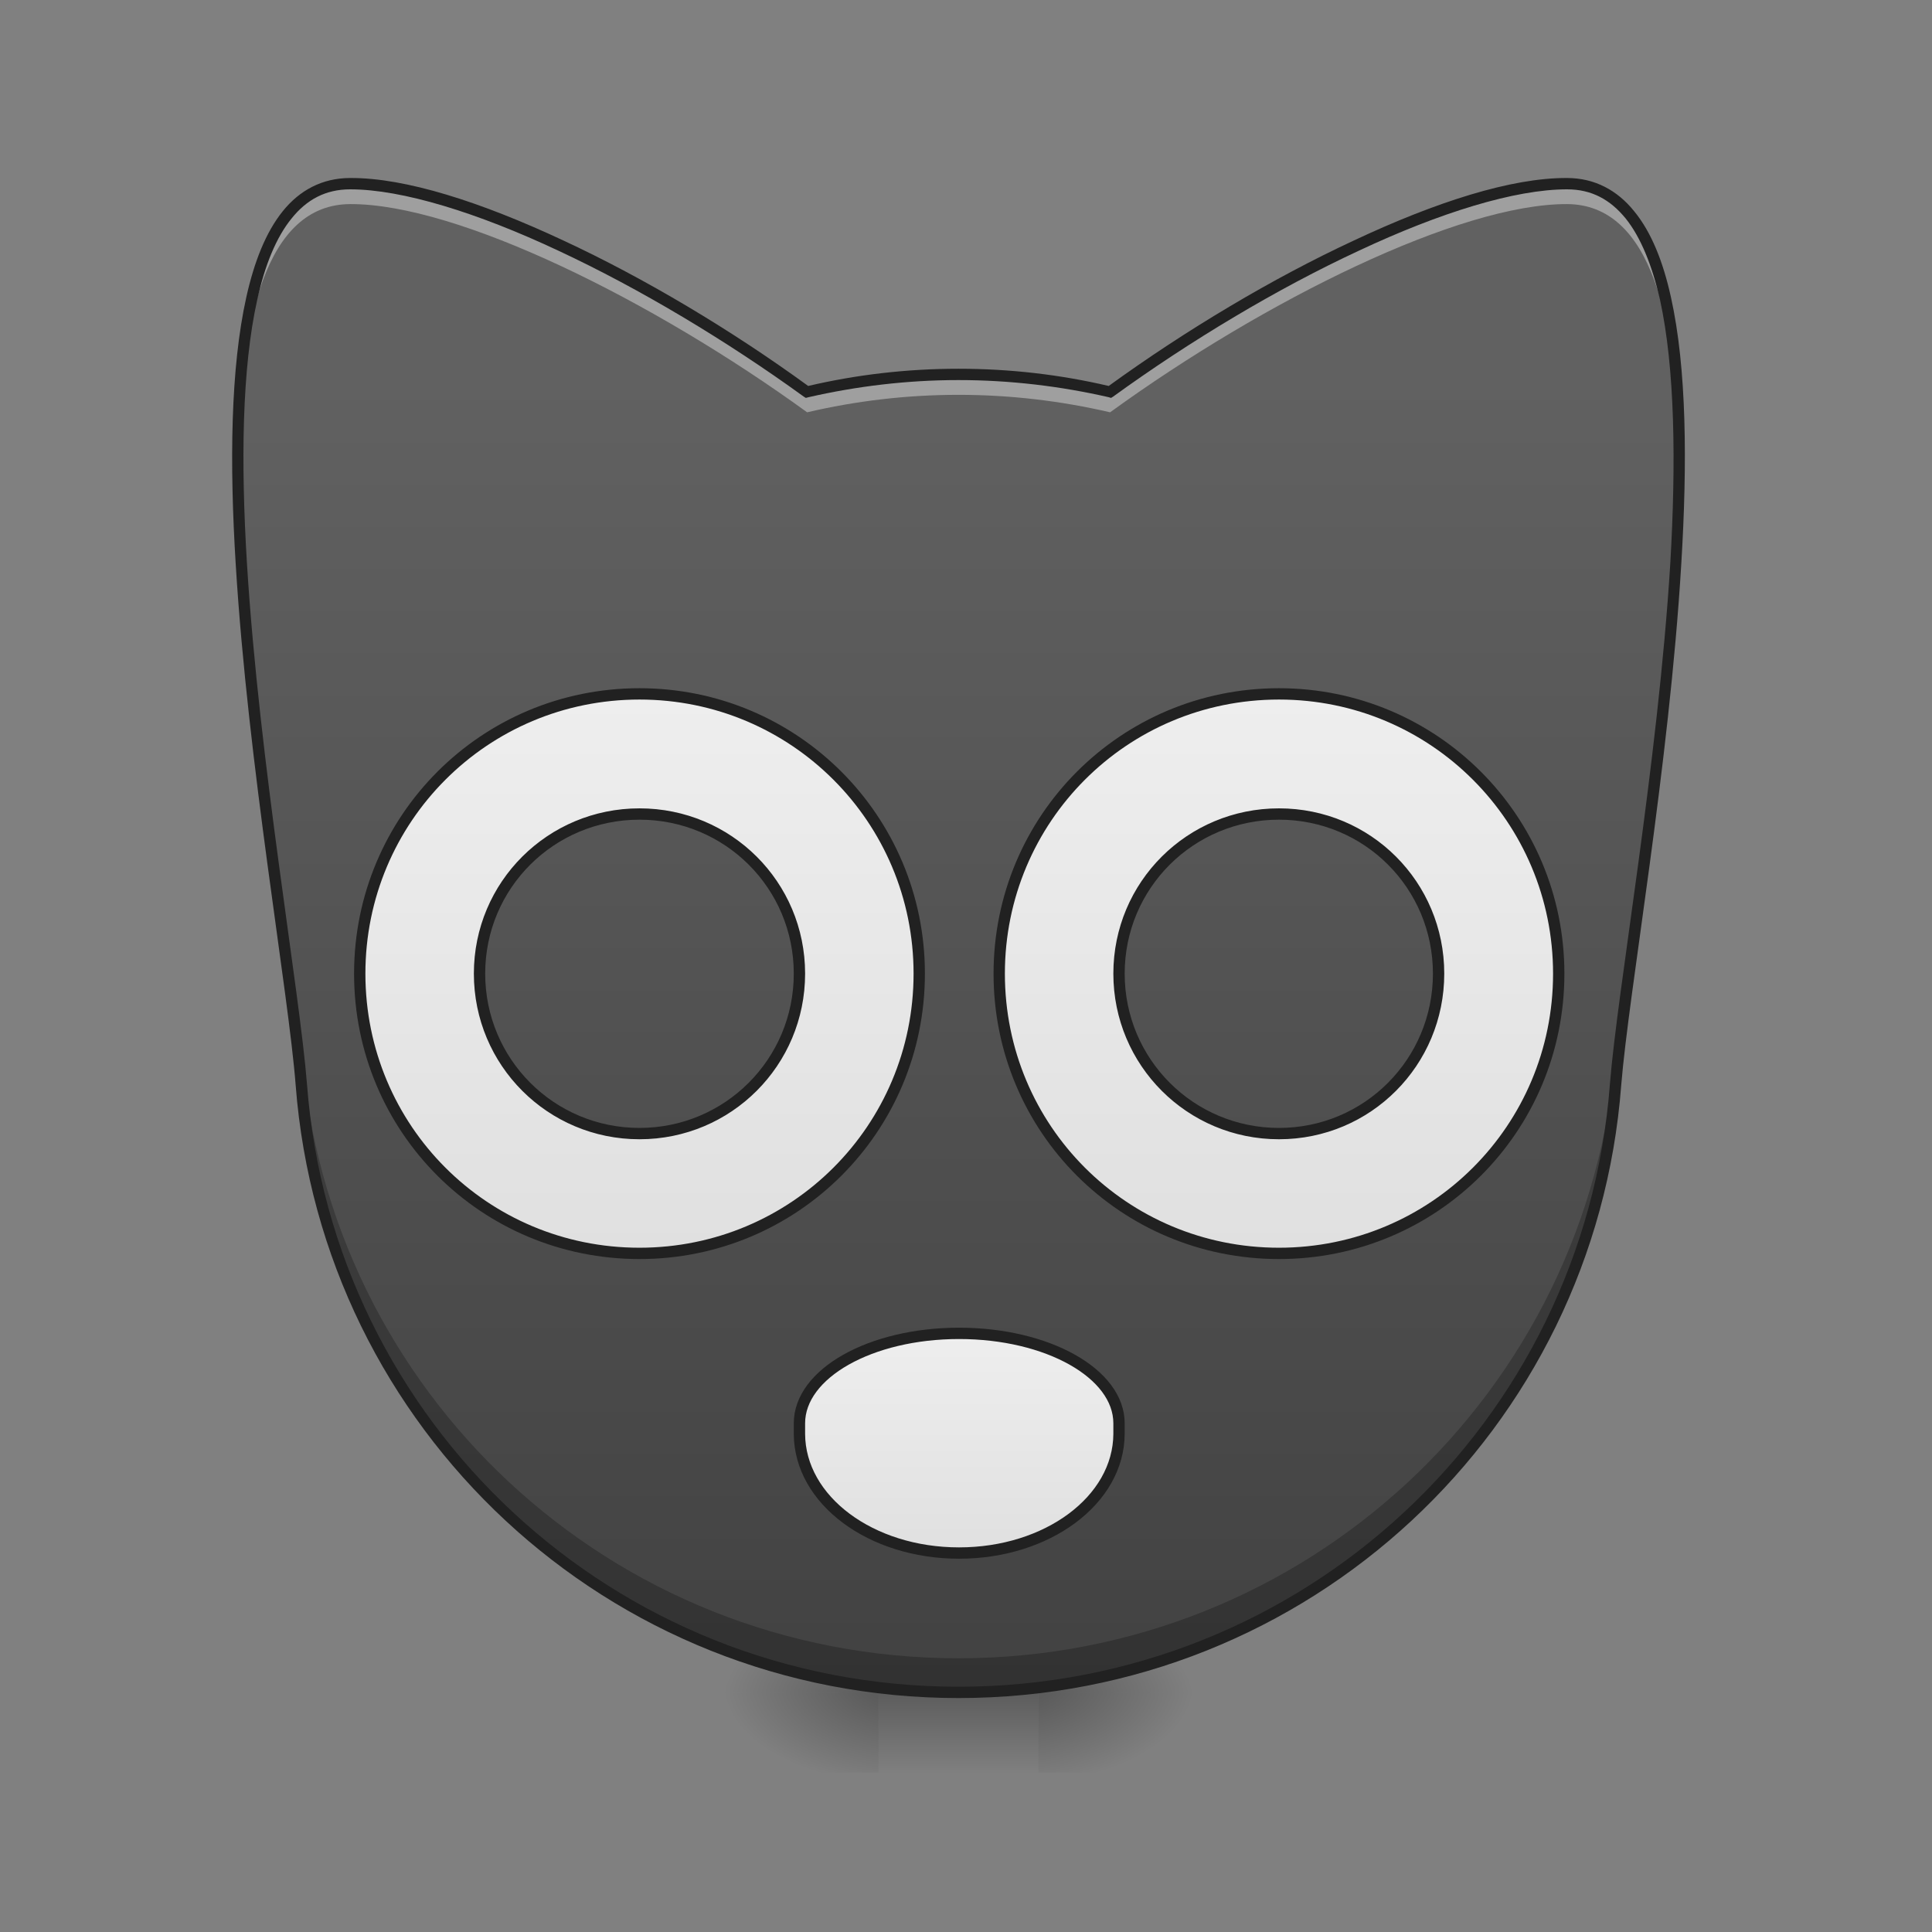 <?xml version="1.0" encoding="UTF-8"?>
<svg xmlns="http://www.w3.org/2000/svg" xmlns:xlink="http://www.w3.org/1999/xlink" width="22pt" height="22pt" viewBox="0 0 22 22" version="1.1">
<rect x="0" y="0" width="22" height="22" fill="#808080" stroke="none"/>
<defs>
<radialGradient id="radial0" gradientUnits="userSpaceOnUse" cx="450.909" cy="189.579" fx="450.909" fy="189.579" r="21.167" gradientTransform="matrix(0,-0.054,-0.097,-0,29.927,43.722)">
<stop offset="0" style="stop-color:rgb(0%,0%,0%);stop-opacity:0.314;"/>
<stop offset="0.222" style="stop-color:rgb(0%,0%,0%);stop-opacity:0.275;"/>
<stop offset="1" style="stop-color:rgb(0%,0%,0%);stop-opacity:0;"/>
</radialGradient>
<radialGradient id="radial1" gradientUnits="userSpaceOnUse" cx="450.909" cy="189.579" fx="450.909" fy="189.579" r="21.167" gradientTransform="matrix(-0,0.054,0.097,0,-8.097,-5.175)">
<stop offset="0" style="stop-color:rgb(0%,0%,0%);stop-opacity:0.314;"/>
<stop offset="0.222" style="stop-color:rgb(0%,0%,0%);stop-opacity:0.275;"/>
<stop offset="1" style="stop-color:rgb(0%,0%,0%);stop-opacity:0;"/>
</radialGradient>
<radialGradient id="radial2" gradientUnits="userSpaceOnUse" cx="450.909" cy="189.579" fx="450.909" fy="189.579" r="21.167" gradientTransform="matrix(-0,-0.054,0.097,-0,-8.097,43.722)">
<stop offset="0" style="stop-color:rgb(0%,0%,0%);stop-opacity:0.314;"/>
<stop offset="0.222" style="stop-color:rgb(0%,0%,0%);stop-opacity:0.275;"/>
<stop offset="1" style="stop-color:rgb(0%,0%,0%);stop-opacity:0;"/>
</radialGradient>
<radialGradient id="radial3" gradientUnits="userSpaceOnUse" cx="450.909" cy="189.579" fx="450.909" fy="189.579" r="21.167" gradientTransform="matrix(0,0.054,-0.097,0,29.927,-5.175)">
<stop offset="0" style="stop-color:rgb(0%,0%,0%);stop-opacity:0.314;"/>
<stop offset="0.222" style="stop-color:rgb(0%,0%,0%);stop-opacity:0.275;"/>
<stop offset="1" style="stop-color:rgb(0%,0%,0%);stop-opacity:0;"/>
</radialGradient>
<linearGradient id="linear0" gradientUnits="userSpaceOnUse" x1="255.323" y1="233.5" x2="255.323" y2="254.667" gradientTransform="matrix(0.009,0,0,0.043,8.57,9.239)">
<stop offset="0" style="stop-color:rgb(0%,0%,0%);stop-opacity:0.275;"/>
<stop offset="1" style="stop-color:rgb(0%,0%,0%);stop-opacity:0;"/>
</linearGradient>
<linearGradient id="linear1" gradientUnits="userSpaceOnUse" x1="254" y1="-168.667" x2="254" y2="233.5" gradientTransform="matrix(0.037,0,0,0.037,1.436,10.559)">
<stop offset="0" style="stop-color:rgb(38.039%,38.039%,38.039%);stop-opacity:1;"/>
<stop offset="1" style="stop-color:rgb(25.882%,25.882%,25.882%);stop-opacity:1;"/>
</linearGradient>
<linearGradient id="linear2" gradientUnits="userSpaceOnUse" x1="254" y1="212.333" x2="254" y2="154.125" gradientTransform="matrix(1,0,0,1,0,-15.875)">
<stop offset="0" style="stop-color:rgb(87.843%,87.843%,87.843%);stop-opacity:1;"/>
<stop offset="1" style="stop-color:rgb(93.333%,93.333%,93.333%);stop-opacity:1;"/>
</linearGradient>
<linearGradient id="linear3" gradientUnits="userSpaceOnUse" x1="169.333" y1="117.083" x2="169.333" y2="-31.083" >
<stop offset="0" style="stop-color:rgb(87.843%,87.843%,87.843%);stop-opacity:1;"/>
<stop offset="1" style="stop-color:rgb(93.333%,93.333%,93.333%);stop-opacity:1;"/>
</linearGradient>
<linearGradient id="linear4" gradientUnits="userSpaceOnUse" x1="169.333" y1="117.083" x2="169.333" y2="-31.083" gradientTransform="matrix(1,0,0,1,169.333,0)">
<stop offset="0" style="stop-color:rgb(87.843%,87.843%,87.843%);stop-opacity:1;"/>
<stop offset="1" style="stop-color:rgb(93.333%,93.333%,93.333%);stop-opacity:1;"/>
</linearGradient>
</defs>
<g id="surface1">
<path style=" stroke:none;fill-rule:nonzero;fill:url(#radial0);" d="M 11.824 19.273 L 13.645 19.273 L 13.645 18.363 L 11.824 18.363 Z M 11.824 19.273 "/>
<path style=" stroke:none;fill-rule:nonzero;fill:url(#radial1);" d="M 10.004 19.273 L 8.188 19.273 L 8.188 20.184 L 10.004 20.184 Z M 10.004 19.273 "/>
<path style=" stroke:none;fill-rule:nonzero;fill:url(#radial2);" d="M 10.004 19.273 L 8.188 19.273 L 8.188 18.363 L 10.004 18.363 Z M 10.004 19.273 "/>
<path style=" stroke:none;fill-rule:nonzero;fill:url(#radial3);" d="M 11.824 19.273 L 13.645 19.273 L 13.645 20.184 L 11.824 20.184 Z M 11.824 19.273 "/>
<path style=" stroke:none;fill-rule:nonzero;fill:url(#linear0);" d="M 10.004 19.047 L 11.824 19.047 L 11.824 20.184 L 10.004 20.184 Z M 10.004 19.047 "/>
<path style=" stroke:none;fill-rule:nonzero;fill:url(#linear1);" d="M 3.988 2.09 C 1.59 2.105 3.262 10.199 3.434 12.352 C 3.73 16.234 6.953 19.273 10.914 19.273 C 14.875 19.273 18.102 16.234 18.398 12.352 C 18.566 10.199 20.238 2.105 17.844 2.09 C 16.621 2.086 14.402 3.184 12.641 4.461 C 12.086 4.332 11.508 4.266 10.914 4.266 C 10.32 4.266 9.742 4.332 9.191 4.461 C 7.43 3.184 5.211 2.086 3.988 2.09 Z M 3.988 2.09 "/>
<path style=" stroke:none;fill-rule:nonzero;fill:rgb(100%,100%,100%);fill-opacity:0.392;" d="M 3.988 2.09 C 2.984 2.098 2.695 3.516 2.707 5.32 C 2.723 3.629 3.031 2.328 3.988 2.324 C 5.211 2.32 7.43 3.418 9.191 4.695 C 9.742 4.566 10.32 4.496 10.914 4.496 C 11.508 4.496 12.086 4.566 12.641 4.695 C 14.402 3.418 16.621 2.32 17.844 2.324 C 18.801 2.328 19.109 3.629 19.121 5.32 C 19.137 3.516 18.844 2.098 17.844 2.09 C 16.621 2.086 14.402 3.184 12.641 4.461 C 12.086 4.332 11.508 4.266 10.914 4.266 C 10.32 4.266 9.742 4.332 9.191 4.461 C 7.43 3.184 5.211 2.086 3.988 2.09 Z M 3.988 2.09 "/>
<path style=" stroke:none;fill-rule:nonzero;fill:rgb(0%,0%,0%);fill-opacity:0.235;" d="M 2.711 5.016 C 2.676 7.562 3.332 11.047 3.434 12.352 C 3.73 16.234 6.953 19.273 10.914 19.273 C 14.875 19.273 18.102 16.234 18.398 12.352 C 18.5 11.047 19.152 7.562 19.121 5.016 C 19.09 7.516 18.496 10.723 18.398 11.965 C 18.102 15.848 14.875 18.883 10.914 18.883 C 6.953 18.883 3.73 15.848 3.434 11.965 C 3.336 10.723 2.738 7.516 2.711 5.016 Z M 2.711 5.016 "/>
<path style=" stroke:none;fill-rule:nonzero;fill:rgb(12.941%,12.941%,12.941%);fill-opacity:1;" d="M 3.988 2.027 C 3.668 2.027 3.41 2.168 3.219 2.406 C 3.027 2.645 2.895 2.98 2.805 3.383 C 2.625 4.191 2.613 5.273 2.684 6.422 C 2.824 8.723 3.285 11.293 3.367 12.359 C 3.668 16.273 6.922 19.336 10.914 19.336 C 14.91 19.336 18.164 16.273 18.461 12.359 C 18.547 11.293 19.008 8.723 19.145 6.422 C 19.215 5.273 19.207 4.191 19.027 3.383 C 18.938 2.98 18.805 2.645 18.609 2.406 C 18.418 2.168 18.16 2.027 17.844 2.027 C 17.211 2.023 16.348 2.301 15.418 2.738 C 14.492 3.168 13.504 3.758 12.625 4.395 C 12.074 4.266 11.504 4.199 10.914 4.199 C 10.328 4.199 9.754 4.266 9.203 4.395 C 8.328 3.758 7.34 3.168 6.414 2.738 C 5.48 2.301 4.617 2.023 3.988 2.027 Z M 3.988 2.156 C 4.578 2.156 5.438 2.422 6.359 2.855 C 7.281 3.285 8.273 3.879 9.152 4.516 L 9.176 4.531 L 9.207 4.523 C 9.754 4.398 10.328 4.328 10.914 4.328 C 11.504 4.328 12.078 4.398 12.625 4.523 L 12.652 4.531 L 12.676 4.516 C 13.555 3.879 14.547 3.285 15.473 2.855 C 16.395 2.422 17.25 2.156 17.844 2.156 C 18.125 2.156 18.336 2.273 18.512 2.488 C 18.684 2.703 18.812 3.02 18.902 3.41 C 19.074 4.195 19.086 5.27 19.02 6.414 C 18.879 8.703 18.418 11.262 18.332 12.348 C 18.039 16.199 14.844 19.207 10.914 19.207 C 6.988 19.207 3.789 16.199 3.496 12.348 C 3.41 11.262 2.953 8.703 2.812 6.414 C 2.742 5.27 2.754 4.195 2.93 3.41 C 3.016 3.02 3.145 2.703 3.32 2.488 C 3.492 2.273 3.707 2.156 3.988 2.156 Z M 3.988 2.156 "/>
<path style="fill-rule:nonzero;fill:url(#linear2);stroke-width:3;stroke-linecap:round;stroke-linejoin:round;stroke:rgb(12.941%,12.941%,12.941%);stroke-opacity:1;stroke-miterlimit:4;" d="M 253.976 138.239 C 230.523 138.239 211.707 148.874 211.707 162.055 L 211.707 164.782 C 211.707 164.873 211.707 164.873 211.707 164.873 C 211.798 182.417 230.614 196.415 253.976 196.415 C 277.337 196.415 296.244 182.417 296.335 164.873 C 296.335 164.873 296.335 164.873 296.335 164.782 L 296.335 162.055 C 296.335 148.874 277.428 138.239 253.976 138.239 Z M 253.976 138.239 " transform="matrix(0.043,0,0,0.043,0,9.239)"/>
<path style="fill-rule:nonzero;fill:url(#linear3);stroke-width:3;stroke-linecap:round;stroke-linejoin:round;stroke:rgb(12.941%,12.941%,12.941%);stroke-opacity:1;stroke-miterlimit:4;" d="M 169.347 -31.108 C 128.26 -31.108 95.264 1.979 95.264 42.975 C 95.264 84.062 128.26 117.059 169.347 117.059 C 210.344 117.059 243.431 84.062 243.431 42.975 C 243.431 1.979 210.344 -31.108 169.347 -31.108 Z M 169.347 0.707 C 192.8 0.707 211.707 19.523 211.707 42.975 C 211.707 66.428 192.8 85.335 169.347 85.335 C 145.895 85.335 126.988 66.428 126.988 42.975 C 126.988 19.523 145.895 0.707 169.347 0.707 Z M 169.347 0.707 " transform="matrix(0.043,0,0,0.043,0,9.239)"/>
<path style="fill-rule:nonzero;fill:url(#linear4);stroke-width:3;stroke-linecap:round;stroke-linejoin:round;stroke:rgb(12.941%,12.941%,12.941%);stroke-opacity:1;stroke-miterlimit:4;" d="M 338.695 -31.108 C 297.608 -31.108 264.611 1.979 264.611 42.975 C 264.611 84.062 297.608 117.059 338.695 117.059 C 379.691 117.059 412.779 84.062 412.779 42.975 C 412.779 1.979 379.691 -31.108 338.695 -31.108 Z M 338.695 0.707 C 362.147 0.707 380.964 19.523 380.964 42.975 C 380.964 66.428 362.147 85.335 338.695 85.335 C 315.243 85.335 296.335 66.428 296.335 42.975 C 296.335 19.523 315.243 0.707 338.695 0.707 Z M 338.695 0.707 " transform="matrix(0.043,0,0,0.043,0,9.239)"/>
</g>
</svg>

